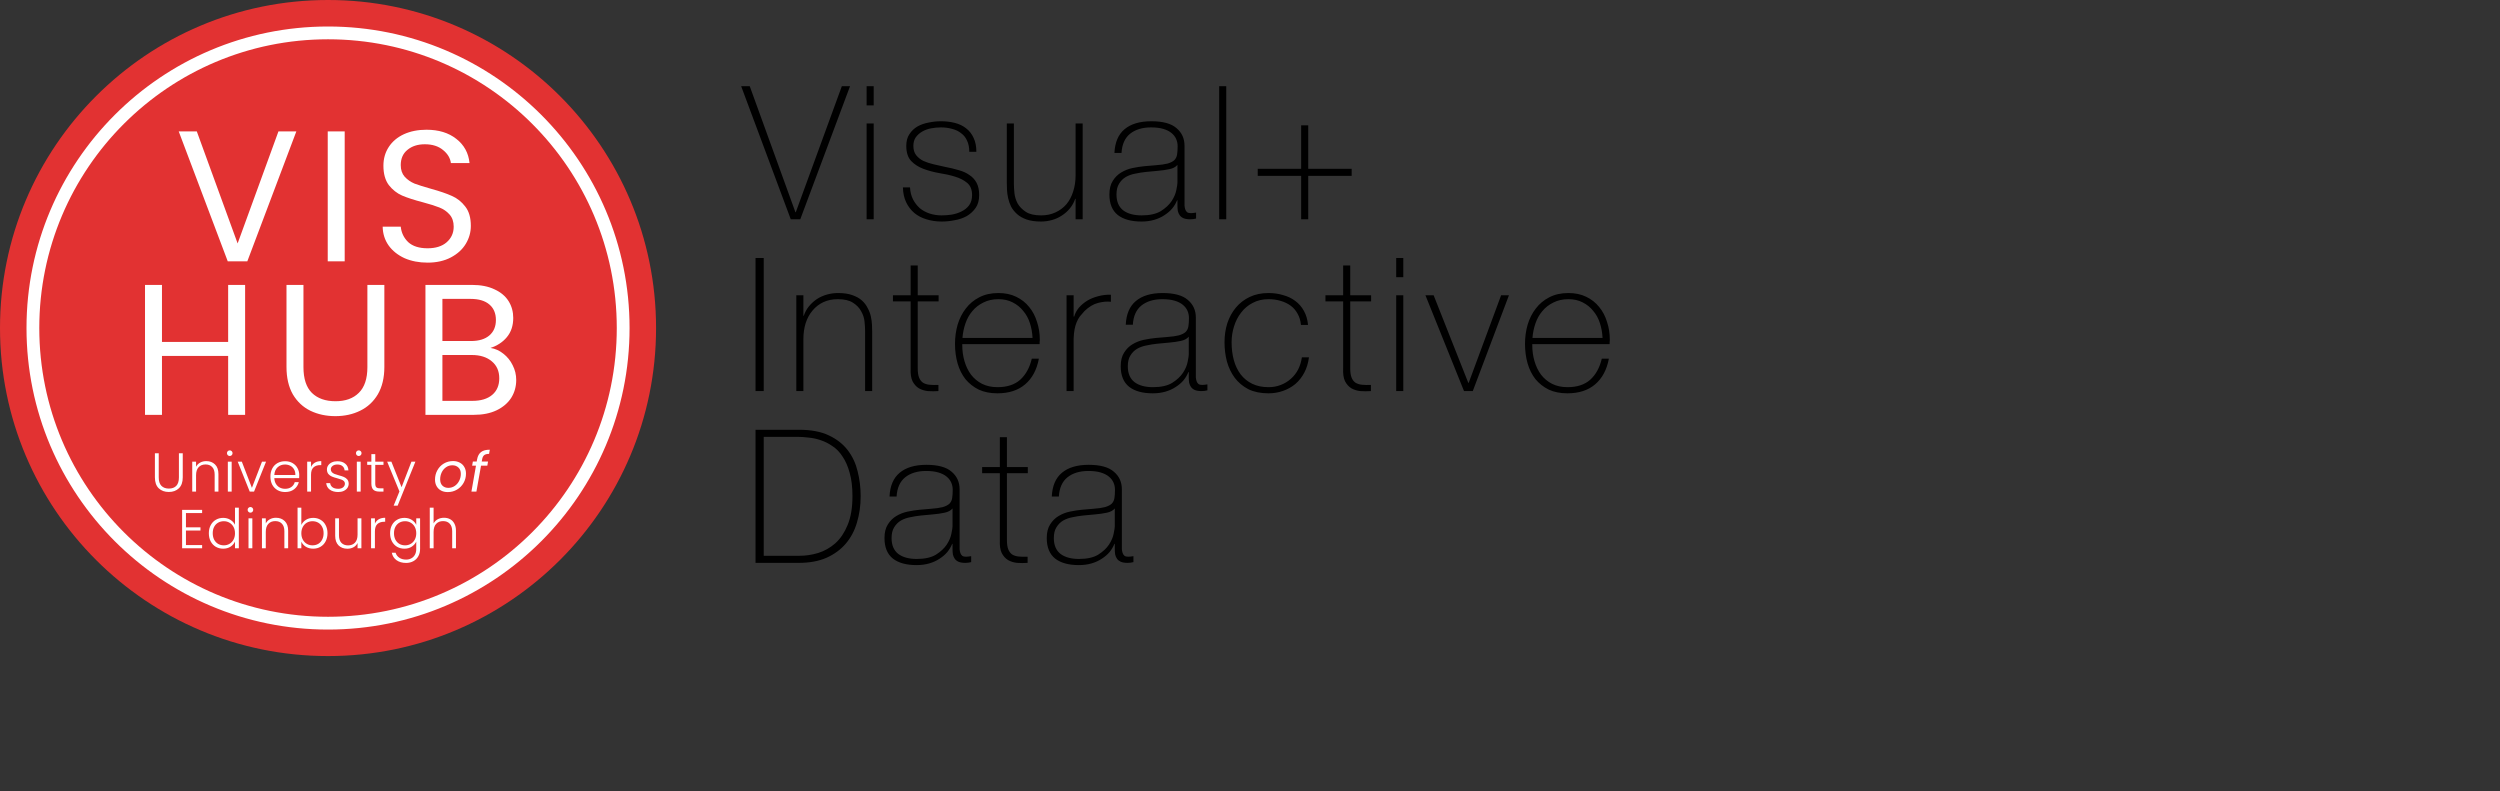 <svg width="1368" height="433" viewBox="0 0 1368 433" fill="none" xmlns="http://www.w3.org/2000/svg">
<rect x="0" y="0" width="1368" height="433" fill="#333333" stroke="none"/>
<path d="M435.254 116.124H435.458L460.652 47.172H465.14L437.906 120H432.704L405.572 47.172H410.264L435.254 116.124ZM474.211 57.678V47.172H478.087V57.678H474.211ZM474.211 120V67.572H478.087V120H474.211ZM497.958 102.558C498.094 105.006 498.638 107.182 499.59 109.086C500.542 110.922 501.766 112.52 503.262 113.88C504.826 115.172 506.628 116.158 508.668 116.838C510.708 117.518 512.918 117.858 515.298 117.858C516.998 117.858 518.8 117.722 520.704 117.45C522.676 117.11 524.478 116.532 526.11 115.716C527.81 114.9 529.204 113.778 530.292 112.35C531.38 110.854 531.924 108.984 531.924 106.74C531.924 103.816 531.04 101.606 529.272 100.11C527.504 98.614 525.26 97.458 522.54 96.642C519.888 95.826 516.998 95.18 513.87 94.704C510.81 94.16 507.92 93.378 505.2 92.358C502.548 91.338 500.338 89.91 498.57 88.074C496.802 86.17 495.918 83.416 495.918 79.812C495.918 77.228 496.496 75.086 497.652 73.386C498.808 71.618 500.27 70.224 502.038 69.204C503.874 68.184 505.914 67.47 508.158 67.062C510.402 66.586 512.646 66.348 514.89 66.348C517.61 66.348 520.16 66.654 522.54 67.266C524.92 67.878 526.96 68.864 528.66 70.224C530.428 71.584 531.788 73.318 532.74 75.426C533.76 77.534 534.27 80.084 534.27 83.076H530.394C530.394 80.696 529.986 78.656 529.17 76.956C528.422 75.256 527.334 73.896 525.906 72.876C524.546 71.788 522.914 71.006 521.01 70.53C519.106 69.986 517.066 69.714 514.89 69.714C513.122 69.714 511.32 69.884 509.484 70.224C507.716 70.564 506.118 71.142 504.69 71.958C503.262 72.774 502.072 73.828 501.12 75.12C500.236 76.412 499.794 77.976 499.794 79.812C499.794 81.92 500.304 83.62 501.324 84.912C502.344 86.204 503.67 87.258 505.302 88.074C507.002 88.822 508.872 89.434 510.912 89.91C513.02 90.386 515.128 90.862 517.236 91.338C519.82 91.814 522.234 92.392 524.478 93.072C526.79 93.684 528.762 94.568 530.394 95.724C532.094 96.812 533.42 98.24 534.372 100.008C535.324 101.776 535.8 104.02 535.8 106.74C535.8 109.596 535.154 111.942 533.862 113.778C532.57 115.614 530.938 117.11 528.966 118.266C526.994 119.354 524.784 120.102 522.336 120.51C519.956 120.986 517.61 121.224 515.298 121.224C512.306 121.224 509.518 120.816 506.934 120C504.418 119.252 502.208 118.096 500.304 116.532C498.4 114.9 496.904 112.928 495.816 110.616C494.728 108.304 494.15 105.618 494.082 102.558H497.958ZM592.439 120H588.563V108.78H588.359C587.679 110.752 586.693 112.52 585.401 114.084C584.177 115.58 582.715 116.872 581.015 117.96C579.383 119.048 577.581 119.864 575.609 120.408C573.637 120.952 571.631 121.224 569.591 121.224C566.531 121.224 563.913 120.85 561.737 120.102C559.629 119.354 557.895 118.368 556.535 117.144C555.175 115.92 554.087 114.56 553.271 113.064C552.523 111.5 551.979 109.936 551.639 108.372C551.299 106.808 551.095 105.312 551.027 103.884C550.959 102.388 550.925 101.096 550.925 100.008V67.572H554.801V100.722C554.801 102.082 554.903 103.748 555.107 105.72C555.311 107.624 555.889 109.494 556.841 111.33C557.861 113.098 559.357 114.628 561.329 115.92C563.301 117.212 566.089 117.858 569.693 117.858C572.617 117.858 575.235 117.314 577.547 116.226C579.927 115.138 581.933 113.642 583.565 111.738C585.197 109.766 586.421 107.454 587.237 104.802C588.121 102.082 588.563 99.124 588.563 95.928V67.572H592.439V120ZM644.296 109.596H644.092C643.48 111.16 642.596 112.656 641.44 114.084C640.284 115.444 638.856 116.668 637.156 117.756C635.524 118.844 633.654 119.694 631.546 120.306C629.438 120.918 627.126 121.224 624.61 121.224C619.034 121.224 614.716 120.034 611.656 117.654C608.596 115.206 607.066 111.466 607.066 106.434C607.066 103.374 607.678 100.892 608.902 98.988C610.126 97.016 611.656 95.486 613.492 94.398C615.396 93.242 617.47 92.426 619.714 91.95C622.026 91.474 624.236 91.134 626.344 90.93L632.362 90.42C635.15 90.216 637.326 89.91 638.89 89.502C640.522 89.026 641.746 88.414 642.562 87.666C643.378 86.85 643.888 85.83 644.092 84.606C644.296 83.382 644.398 81.852 644.398 80.016C644.398 78.588 644.126 77.262 643.582 76.038C643.038 74.814 642.188 73.726 641.032 72.774C639.876 71.822 638.38 71.074 636.544 70.53C634.708 69.986 632.464 69.714 629.812 69.714C625.12 69.714 621.312 70.87 618.388 73.182C615.532 75.494 613.968 78.996 613.696 83.688H609.82C610.092 77.908 611.928 73.59 615.328 70.734C618.796 67.81 623.692 66.348 630.016 66.348C636.34 66.348 640.93 67.606 643.786 70.122C646.71 72.57 648.172 75.8 648.172 79.812V110.31C648.172 111.058 648.172 111.806 648.172 112.554C648.24 113.302 648.376 113.982 648.58 114.594C648.784 115.206 649.124 115.716 649.6 116.124C650.076 116.464 650.756 116.634 651.64 116.634C652.32 116.634 653.272 116.532 654.496 116.328V119.592C653.476 119.864 652.422 120 651.334 120C649.77 120 648.512 119.796 647.56 119.388C646.676 118.98 645.996 118.436 645.52 117.756C645.044 117.076 644.704 116.294 644.5 115.41C644.364 114.458 644.296 113.438 644.296 112.35V109.596ZM644.296 90.216C643.344 91.372 641.882 92.154 639.91 92.562C638.006 92.97 635.864 93.276 633.484 93.48L626.956 94.092C625.052 94.296 623.148 94.602 621.244 95.01C619.34 95.35 617.606 95.962 616.042 96.846C614.546 97.73 613.322 98.954 612.37 100.518C611.418 102.014 610.942 103.986 610.942 106.434C610.942 110.31 612.166 113.2 614.614 115.104C617.062 116.94 620.428 117.858 624.712 117.858C629.132 117.858 632.634 117.076 635.218 115.512C637.802 113.88 639.774 112.044 641.134 110.004C642.494 107.896 643.344 105.89 643.684 103.986C644.092 102.014 644.296 100.688 644.296 100.008V90.216ZM671.004 47.172V120H667.128V47.172H671.004ZM688.223 92.358H711.989V68.592H715.865V92.358H739.631V96.234H715.865V120H711.989V96.234H688.223V92.358ZM413.426 141.172H417.914V214H413.426V141.172ZM435.74 161.572H439.616V172.792H439.82C440.5 170.82 441.452 169.086 442.676 167.59C443.968 166.026 445.43 164.7 447.062 163.612C448.762 162.524 450.598 161.708 452.57 161.164C454.542 160.62 456.548 160.348 458.588 160.348C461.648 160.348 464.232 160.722 466.34 161.47C468.516 162.218 470.284 163.204 471.644 164.428C473.004 165.652 474.058 167.046 474.806 168.61C475.622 170.106 476.2 171.636 476.54 173.2C476.88 174.764 477.084 176.294 477.152 177.79C477.22 179.218 477.254 180.476 477.254 181.564V214H473.378V180.85C473.378 179.558 473.276 177.926 473.072 175.954C472.868 173.982 472.256 172.112 471.236 170.344C470.284 168.508 468.788 166.944 466.748 165.652C464.776 164.36 462.022 163.714 458.486 163.714C455.494 163.714 452.842 164.258 450.53 165.346C448.218 166.434 446.246 167.964 444.614 169.936C442.982 171.84 441.724 174.152 440.84 176.872C440.024 179.524 439.616 182.448 439.616 185.644V214H435.74V161.572ZM513.607 164.938H502.183V201.556C502.183 203.664 502.421 205.33 502.897 206.554C503.373 207.778 504.087 208.73 505.039 209.41C506.059 210.022 507.249 210.396 508.609 210.532C510.037 210.668 511.669 210.702 513.505 210.634V214C511.533 214.136 509.595 214.136 507.691 214C505.855 213.796 504.223 213.286 502.795 212.47C501.367 211.586 500.211 210.294 499.327 208.594C498.511 206.894 498.171 204.548 498.307 201.556V164.938H488.617V161.572H498.307V145.252H502.183V161.572H513.607V164.938ZM526.557 188.296V188.908C526.557 191.968 526.965 194.892 527.781 197.68C528.597 200.468 529.787 202.916 531.351 205.024C532.983 207.132 534.989 208.798 537.369 210.022C539.817 211.246 542.639 211.858 545.835 211.858C551.071 211.858 555.219 210.498 558.279 207.778C561.339 204.99 563.447 201.148 564.603 196.252H568.479C567.323 202.372 564.807 207.064 560.931 210.328C557.123 213.592 552.057 215.224 545.733 215.224C541.857 215.224 538.457 214.544 535.533 213.184C532.677 211.756 530.263 209.852 528.291 207.472C526.387 205.024 524.959 202.168 524.007 198.904C523.055 195.572 522.579 192.002 522.579 188.194C522.579 184.522 523.055 181.02 524.007 177.688C525.027 174.288 526.523 171.33 528.495 168.814C530.467 166.23 532.915 164.19 535.839 162.694C538.831 161.13 542.333 160.348 546.345 160.348C550.017 160.348 553.247 161.028 556.035 162.388C558.891 163.748 561.271 165.618 563.175 167.998C565.079 170.31 566.507 173.03 567.459 176.158C568.479 179.218 568.989 182.516 568.989 186.052C568.989 186.392 568.955 186.8 568.887 187.276C568.887 187.684 568.887 188.024 568.887 188.296H526.557ZM565.011 184.93C564.875 182.074 564.399 179.388 563.583 176.872C562.767 174.288 561.543 172.044 559.911 170.14C558.347 168.168 556.409 166.604 554.097 165.448C551.853 164.292 549.269 163.714 546.345 163.714C543.217 163.714 540.463 164.326 538.083 165.55C535.703 166.706 533.697 168.27 532.065 170.242C530.433 172.146 529.175 174.39 528.291 176.974C527.407 179.558 526.863 182.21 526.659 184.93H565.011ZM587.491 173.2H587.797C588.273 171.5 589.123 169.902 590.347 168.406C591.639 166.91 593.169 165.618 594.937 164.53C596.773 163.442 598.779 162.626 600.955 162.082C603.199 161.47 605.511 161.198 607.891 161.266V165.142C605.851 164.87 603.505 165.074 600.853 165.754C598.269 166.434 595.787 167.93 593.407 170.242C592.455 171.262 591.605 172.248 590.857 173.2C590.177 174.152 589.599 175.206 589.123 176.362C588.647 177.518 588.273 178.81 588.001 180.238C587.729 181.666 587.559 183.366 587.491 185.338V214H583.615V161.572H587.491V173.2ZM650.49 203.596H650.286C649.674 205.16 648.79 206.656 647.634 208.084C646.478 209.444 645.05 210.668 643.35 211.756C641.718 212.844 639.848 213.694 637.74 214.306C635.632 214.918 633.32 215.224 630.804 215.224C625.228 215.224 620.91 214.034 617.85 211.654C614.79 209.206 613.26 205.466 613.26 200.434C613.26 197.374 613.872 194.892 615.096 192.988C616.32 191.016 617.85 189.486 619.686 188.398C621.59 187.242 623.664 186.426 625.908 185.95C628.22 185.474 630.43 185.134 632.538 184.93L638.556 184.42C641.344 184.216 643.52 183.91 645.084 183.502C646.716 183.026 647.94 182.414 648.756 181.666C649.572 180.85 650.082 179.83 650.286 178.606C650.49 177.382 650.592 175.852 650.592 174.016C650.592 172.588 650.32 171.262 649.776 170.038C649.232 168.814 648.382 167.726 647.226 166.774C646.07 165.822 644.574 165.074 642.738 164.53C640.902 163.986 638.658 163.714 636.006 163.714C631.314 163.714 627.506 164.87 624.582 167.182C621.726 169.494 620.162 172.996 619.89 177.688H616.014C616.286 171.908 618.122 167.59 621.522 164.734C624.99 161.81 629.886 160.348 636.21 160.348C642.534 160.348 647.124 161.606 649.98 164.122C652.904 166.57 654.366 169.8 654.366 173.812V204.31C654.366 205.058 654.366 205.806 654.366 206.554C654.434 207.302 654.57 207.982 654.774 208.594C654.978 209.206 655.318 209.716 655.794 210.124C656.27 210.464 656.95 210.634 657.834 210.634C658.514 210.634 659.466 210.532 660.69 210.328V213.592C659.67 213.864 658.616 214 657.528 214C655.964 214 654.706 213.796 653.754 213.388C652.87 212.98 652.19 212.436 651.714 211.756C651.238 211.076 650.898 210.294 650.694 209.41C650.558 208.458 650.49 207.438 650.49 206.35V203.596ZM650.49 184.216C649.538 185.372 648.076 186.154 646.104 186.562C644.2 186.97 642.058 187.276 639.678 187.48L633.15 188.092C631.246 188.296 629.342 188.602 627.438 189.01C625.534 189.35 623.8 189.962 622.236 190.846C620.74 191.73 619.516 192.954 618.564 194.518C617.612 196.014 617.136 197.986 617.136 200.434C617.136 204.31 618.36 207.2 620.808 209.104C623.256 210.94 626.622 211.858 630.906 211.858C635.326 211.858 638.828 211.076 641.412 209.512C643.996 207.88 645.968 206.044 647.328 204.004C648.688 201.896 649.538 199.89 649.878 197.986C650.286 196.014 650.49 194.688 650.49 194.008V184.216ZM711.878 177.79C711.674 175.478 711.062 173.438 710.042 171.67C709.09 169.902 707.832 168.44 706.268 167.284C704.704 166.128 702.868 165.244 700.76 164.632C698.72 164.02 696.51 163.714 694.13 163.714C690.866 163.714 687.976 164.394 685.46 165.754C682.944 167.046 680.836 168.814 679.136 171.058C677.436 173.234 676.144 175.75 675.26 178.606C674.376 181.394 673.934 184.284 673.934 187.276C673.934 190.812 674.342 194.076 675.158 197.068C675.974 200.06 677.232 202.678 678.932 204.922C680.632 207.098 682.74 208.798 685.256 210.022C687.772 211.246 690.73 211.858 694.13 211.858C696.578 211.858 698.822 211.45 700.862 210.634C702.97 209.818 704.806 208.696 706.37 207.268C708.002 205.84 709.328 204.14 710.348 202.168C711.368 200.128 712.048 197.918 712.388 195.538H716.264C715.856 198.666 715.006 201.454 713.714 203.902C712.422 206.35 710.79 208.424 708.818 210.124C706.846 211.756 704.602 213.014 702.086 213.898C699.57 214.782 696.918 215.224 694.13 215.224C689.846 215.224 686.174 214.476 683.114 212.98C680.122 211.416 677.64 209.342 675.668 206.758C673.764 204.174 672.336 201.216 671.384 197.884C670.5 194.484 670.058 190.948 670.058 187.276C670.058 183.604 670.568 180.136 671.588 176.872C672.676 173.608 674.24 170.752 676.28 168.304C678.32 165.856 680.836 163.918 683.828 162.49C686.82 161.062 690.254 160.348 694.13 160.348C696.986 160.348 699.638 160.722 702.086 161.47C704.602 162.15 706.812 163.204 708.716 164.632C710.688 166.06 712.286 167.896 713.51 170.14C714.734 172.316 715.482 174.866 715.754 177.79H711.878ZM750.271 164.938H738.847V201.556C738.847 203.664 739.085 205.33 739.561 206.554C740.037 207.778 740.751 208.73 741.703 209.41C742.723 210.022 743.913 210.396 745.273 210.532C746.701 210.668 748.333 210.702 750.169 210.634V214C748.197 214.136 746.259 214.136 744.355 214C742.519 213.796 740.887 213.286 739.459 212.47C738.031 211.586 736.875 210.294 735.991 208.594C735.175 206.894 734.835 204.548 734.971 201.556V164.938H725.281V161.572H734.971V145.252H738.847V161.572H750.271V164.938ZM764.003 151.678V141.172H767.879V151.678H764.003ZM764.003 214V161.572H767.879V214H764.003ZM805.906 214H801.112L779.998 161.572H784.486L803.458 209.512H803.662L821.41 161.572H825.694L805.906 214ZM838.463 188.296V188.908C838.463 191.968 838.871 194.892 839.687 197.68C840.503 200.468 841.693 202.916 843.257 205.024C844.889 207.132 846.895 208.798 849.275 210.022C851.723 211.246 854.545 211.858 857.741 211.858C862.977 211.858 867.125 210.498 870.185 207.778C873.245 204.99 875.353 201.148 876.509 196.252H880.385C879.229 202.372 876.713 207.064 872.837 210.328C869.029 213.592 863.963 215.224 857.639 215.224C853.763 215.224 850.363 214.544 847.439 213.184C844.583 211.756 842.169 209.852 840.197 207.472C838.293 205.024 836.865 202.168 835.913 198.904C834.961 195.572 834.485 192.002 834.485 188.194C834.485 184.522 834.961 181.02 835.913 177.688C836.933 174.288 838.429 171.33 840.401 168.814C842.373 166.23 844.821 164.19 847.745 162.694C850.737 161.13 854.239 160.348 858.251 160.348C861.923 160.348 865.153 161.028 867.941 162.388C870.797 163.748 873.177 165.618 875.081 167.998C876.985 170.31 878.413 173.03 879.365 176.158C880.385 179.218 880.895 182.516 880.895 186.052C880.895 186.392 880.861 186.8 880.793 187.276C880.793 187.684 880.793 188.024 880.793 188.296H838.463ZM876.917 184.93C876.781 182.074 876.305 179.388 875.489 176.872C874.673 174.288 873.449 172.044 871.817 170.14C870.253 168.168 868.315 166.604 866.003 165.448C863.759 164.292 861.175 163.714 858.251 163.714C855.123 163.714 852.369 164.326 849.989 165.55C847.609 166.706 845.603 168.27 843.971 170.242C842.339 172.146 841.081 174.39 840.197 176.974C839.313 179.558 838.769 182.21 838.565 184.93H876.917ZM413.426 235.172H437.294C443.822 235.172 449.228 236.192 453.512 238.232C457.864 240.272 461.332 242.992 463.916 246.392C466.5 249.792 468.302 253.668 469.322 258.02C470.41 262.372 470.954 266.86 470.954 271.484C470.954 276.652 470.274 281.48 468.914 285.968C467.622 290.388 465.582 294.23 462.794 297.494C460.006 300.758 456.47 303.342 452.186 305.246C447.97 307.082 442.938 308 437.09 308H413.426V235.172ZM437.498 304.124C440.898 304.124 444.298 303.614 447.698 302.594C451.166 301.506 454.294 299.738 457.082 297.29C459.87 294.774 462.114 291.442 463.814 287.294C465.582 283.078 466.466 277.808 466.466 271.484C466.466 266.52 465.956 262.27 464.936 258.734C463.984 255.198 462.692 252.24 461.06 249.86C459.496 247.412 457.66 245.508 455.552 244.148C453.512 242.72 451.37 241.632 449.126 240.884C446.95 240.136 444.74 239.66 442.496 239.456C440.32 239.184 438.348 239.048 436.58 239.048H417.914V304.124H437.498ZM521.223 297.596H521.019C520.407 299.16 519.523 300.656 518.367 302.084C517.211 303.444 515.783 304.668 514.083 305.756C512.451 306.844 510.581 307.694 508.473 308.306C506.365 308.918 504.053 309.224 501.537 309.224C495.961 309.224 491.643 308.034 488.583 305.654C485.523 303.206 483.993 299.466 483.993 294.434C483.993 291.374 484.605 288.892 485.829 286.988C487.053 285.016 488.583 283.486 490.419 282.398C492.323 281.242 494.397 280.426 496.641 279.95C498.953 279.474 501.163 279.134 503.271 278.93L509.289 278.42C512.077 278.216 514.253 277.91 515.817 277.502C517.449 277.026 518.673 276.414 519.489 275.666C520.305 274.85 520.815 273.83 521.019 272.606C521.223 271.382 521.325 269.852 521.325 268.016C521.325 266.588 521.053 265.262 520.509 264.038C519.965 262.814 519.115 261.726 517.959 260.774C516.803 259.822 515.307 259.074 513.471 258.53C511.635 257.986 509.391 257.714 506.739 257.714C502.047 257.714 498.239 258.87 495.315 261.182C492.459 263.494 490.895 266.996 490.623 271.688H486.747C487.019 265.908 488.855 261.59 492.255 258.734C495.723 255.81 500.619 254.348 506.943 254.348C513.267 254.348 517.857 255.606 520.713 258.122C523.637 260.57 525.099 263.8 525.099 267.812V298.31C525.099 299.058 525.099 299.806 525.099 300.554C525.167 301.302 525.303 301.982 525.507 302.594C525.711 303.206 526.051 303.716 526.527 304.124C527.003 304.464 527.683 304.634 528.567 304.634C529.247 304.634 530.199 304.532 531.423 304.328V307.592C530.403 307.864 529.349 308 528.261 308C526.697 308 525.439 307.796 524.487 307.388C523.603 306.98 522.923 306.436 522.447 305.756C521.971 305.076 521.631 304.294 521.427 303.41C521.291 302.458 521.223 301.438 521.223 300.35V297.596ZM521.223 278.216C520.271 279.372 518.809 280.154 516.837 280.562C514.933 280.97 512.791 281.276 510.411 281.48L503.883 282.092C501.979 282.296 500.075 282.602 498.171 283.01C496.267 283.35 494.533 283.962 492.969 284.846C491.473 285.73 490.249 286.954 489.297 288.518C488.345 290.014 487.869 291.986 487.869 294.434C487.869 298.31 489.093 301.2 491.541 303.104C493.989 304.94 497.355 305.858 501.639 305.858C506.059 305.858 509.561 305.076 512.145 303.512C514.729 301.88 516.701 300.044 518.061 298.004C519.421 295.896 520.271 293.89 520.611 291.986C521.019 290.014 521.223 288.688 521.223 288.008V278.216ZM562.415 258.938H550.991V295.556C550.991 297.664 551.229 299.33 551.705 300.554C552.181 301.778 552.895 302.73 553.847 303.41C554.867 304.022 556.057 304.396 557.417 304.532C558.845 304.668 560.477 304.702 562.313 304.634V308C560.341 308.136 558.403 308.136 556.499 308C554.663 307.796 553.031 307.286 551.603 306.47C550.175 305.586 549.019 304.294 548.135 302.594C547.319 300.894 546.979 298.548 547.115 295.556V258.938H537.425V255.572H547.115V239.252H550.991V255.572H562.415V258.938ZM610.012 297.596H609.808C609.196 299.16 608.312 300.656 607.156 302.084C606 303.444 604.572 304.668 602.872 305.756C601.24 306.844 599.37 307.694 597.262 308.306C595.154 308.918 592.842 309.224 590.326 309.224C584.75 309.224 580.432 308.034 577.372 305.654C574.312 303.206 572.782 299.466 572.782 294.434C572.782 291.374 573.394 288.892 574.618 286.988C575.842 285.016 577.372 283.486 579.208 282.398C581.112 281.242 583.186 280.426 585.43 279.95C587.742 279.474 589.952 279.134 592.06 278.93L598.078 278.42C600.866 278.216 603.042 277.91 604.606 277.502C606.238 277.026 607.462 276.414 608.278 275.666C609.094 274.85 609.604 273.83 609.808 272.606C610.012 271.382 610.114 269.852 610.114 268.016C610.114 266.588 609.842 265.262 609.298 264.038C608.754 262.814 607.904 261.726 606.748 260.774C605.592 259.822 604.096 259.074 602.26 258.53C600.424 257.986 598.18 257.714 595.528 257.714C590.836 257.714 587.028 258.87 584.104 261.182C581.248 263.494 579.684 266.996 579.412 271.688H575.536C575.808 265.908 577.644 261.59 581.044 258.734C584.512 255.81 589.408 254.348 595.732 254.348C602.056 254.348 606.646 255.606 609.502 258.122C612.426 260.57 613.888 263.8 613.888 267.812V298.31C613.888 299.058 613.888 299.806 613.888 300.554C613.956 301.302 614.092 301.982 614.296 302.594C614.5 303.206 614.84 303.716 615.316 304.124C615.792 304.464 616.472 304.634 617.356 304.634C618.036 304.634 618.988 304.532 620.212 304.328V307.592C619.192 307.864 618.138 308 617.05 308C615.486 308 614.228 307.796 613.276 307.388C612.392 306.98 611.712 306.436 611.236 305.756C610.76 305.076 610.42 304.294 610.216 303.41C610.08 302.458 610.012 301.438 610.012 300.35V297.596ZM610.012 278.216C609.06 279.372 607.598 280.154 605.626 280.562C603.722 280.97 601.58 281.276 599.2 281.48L592.672 282.092C590.768 282.296 588.864 282.602 586.96 283.01C585.056 283.35 583.322 283.962 581.758 284.846C580.262 285.73 579.038 286.954 578.086 288.518C577.134 290.014 576.658 291.986 576.658 294.434C576.658 298.31 577.882 301.2 580.33 303.104C582.778 304.94 586.144 305.858 590.428 305.858C594.848 305.858 598.35 305.076 600.934 303.512C603.518 301.88 605.49 300.044 606.85 298.004C608.21 295.896 609.06 293.89 609.4 291.986C609.808 290.014 610.012 288.688 610.012 288.008V278.216Z" fill="black"/>
<path fill-rule="evenodd" clip-rule="evenodd" d="M179.5 359C278.635 359 359 278.635 359 179.5C359 80.365 278.635 0 179.5 0C80.365 0 0 80.365 0 179.5C0 278.635 80.365 359 179.5 359Z" fill="#E23232"/>
<path fill-rule="evenodd" clip-rule="evenodd" d="M179.5 341C268.694 341 341 268.694 341 179.5C341 90.306 268.694 18 179.5 18C90.306 18 18 90.306 18 179.5C18 268.694 90.306 341 179.5 341Z" fill="#E23232" stroke="white" stroke-width="7"/>
<path d="M162.158 71.906L135.332 143H124.622L97.796 71.906H107.69L130.028 133.208L152.366 71.906H162.158ZM188.617 71.906V143H179.335V71.906H188.617ZM233.979 143.714C229.287 143.714 225.071 142.898 221.331 141.266C217.659 139.566 214.769 137.254 212.661 134.33C210.553 131.338 209.465 127.904 209.397 124.028H219.291C219.631 127.36 220.991 130.182 223.371 132.494C225.819 134.738 229.355 135.86 233.979 135.86C238.399 135.86 241.867 134.772 244.383 132.596C246.967 130.352 248.259 127.496 248.259 124.028C248.259 121.308 247.511 119.098 246.015 117.398C244.519 115.698 242.649 114.406 240.405 113.522C238.161 112.638 235.135 111.686 231.327 110.666C226.635 109.442 222.861 108.218 220.005 106.994C217.217 105.77 214.803 103.866 212.763 101.282C210.791 98.63 209.805 95.094 209.805 90.674C209.805 86.798 210.791 83.364 212.763 80.372C214.735 77.38 217.489 75.068 221.025 73.436C224.629 71.804 228.743 70.988 233.367 70.988C240.031 70.988 245.471 72.654 249.687 75.986C253.971 79.318 256.385 83.738 256.929 89.246H246.729C246.389 86.526 244.961 84.146 242.445 82.106C239.929 79.998 236.597 78.944 232.449 78.944C228.573 78.944 225.411 79.964 222.963 82.004C220.515 83.976 219.291 86.764 219.291 90.368C219.291 92.952 220.005 95.06 221.433 96.692C222.929 98.324 224.731 99.582 226.839 100.466C229.015 101.282 232.041 102.234 235.917 103.322C240.609 104.614 244.383 105.906 247.239 107.198C250.095 108.422 252.543 110.36 254.583 113.012C256.623 115.596 257.643 119.132 257.643 123.62C257.643 127.088 256.725 130.352 254.889 133.412C253.053 136.472 250.333 138.954 246.729 140.858C243.125 142.762 238.875 143.714 233.979 143.714ZM134.124 155.906V227H124.842V194.768H88.632V227H79.35V155.906H88.632V187.118H124.842V155.906H134.124ZM166.051 155.906V200.888C166.051 207.212 167.581 211.904 170.641 214.964C173.769 218.024 178.087 219.554 183.595 219.554C189.035 219.554 193.285 218.024 196.345 214.964C199.473 211.904 201.037 207.212 201.037 200.888V155.906H210.319V200.786C210.319 206.702 209.129 211.7 206.749 215.78C204.369 219.792 201.139 222.784 197.059 224.756C193.047 226.728 188.525 227.714 183.493 227.714C178.461 227.714 173.905 226.728 169.825 224.756C165.813 222.784 162.617 219.792 160.237 215.78C157.925 211.7 156.769 206.702 156.769 200.786V155.906H166.051ZM268.401 190.382C270.985 190.79 273.331 191.844 275.439 193.544C277.615 195.244 279.315 197.352 280.539 199.868C281.831 202.384 282.477 205.07 282.477 207.926C282.477 211.53 281.559 214.794 279.723 217.718C277.887 220.574 275.201 222.852 271.665 224.552C268.197 226.184 264.083 227 259.323 227H232.803V155.906H258.303C263.131 155.906 267.245 156.722 270.645 158.354C274.045 159.918 276.595 162.06 278.295 164.78C279.995 167.5 280.845 170.56 280.845 173.96C280.845 178.176 279.689 181.678 277.377 184.466C275.133 187.186 272.141 189.158 268.401 190.382ZM242.085 186.608H257.691C262.043 186.608 265.409 185.588 267.789 183.548C270.169 181.508 271.359 178.686 271.359 175.082C271.359 171.478 270.169 168.656 267.789 166.616C265.409 164.576 261.975 163.556 257.487 163.556H242.085V186.608ZM258.507 219.35C263.131 219.35 266.735 218.262 269.319 216.086C271.903 213.91 273.195 210.884 273.195 207.008C273.195 203.064 271.835 199.97 269.115 197.726C266.395 195.414 262.757 194.258 258.201 194.258H242.085V219.35H258.507Z" fill="white"/>
<path d="M86.862 248.03V261.23C86.862 263.31 87.352 264.85 88.332 265.85C89.332 266.85 90.692 267.35 92.412 267.35C94.132 267.35 95.472 266.86 96.432 265.88C97.412 264.88 97.902 263.33 97.902 261.23V248.03H100.002V261.2C100.002 263.86 99.292 265.86 97.872 267.2C96.472 268.54 94.642 269.21 92.382 269.21C90.122 269.21 88.282 268.54 86.862 267.2C85.462 265.86 84.762 263.86 84.762 261.2V248.03H86.862ZM112.866 252.32C114.826 252.32 116.426 252.93 117.666 254.15C118.906 255.35 119.526 257.1 119.526 259.4V269H117.456V259.64C117.456 257.86 117.006 256.5 116.106 255.56C115.226 254.62 114.016 254.15 112.476 254.15C110.896 254.15 109.636 254.65 108.696 255.65C107.756 256.65 107.286 258.12 107.286 260.06V269H105.186V252.62H107.286V255.41C107.806 254.41 108.556 253.65 109.536 253.13C110.516 252.59 111.626 252.32 112.866 252.32ZM125.721 249.53C125.301 249.53 124.941 249.38 124.641 249.08C124.341 248.78 124.191 248.41 124.191 247.97C124.191 247.53 124.341 247.17 124.641 246.89C124.941 246.59 125.301 246.44 125.721 246.44C126.141 246.44 126.501 246.59 126.801 246.89C127.101 247.17 127.251 247.53 127.251 247.97C127.251 248.41 127.101 248.78 126.801 249.08C126.501 249.38 126.141 249.53 125.721 249.53ZM126.771 252.62V269H124.671V252.62H126.771ZM137.846 266.96L143.366 252.62H145.586L139.016 269H136.646L130.076 252.62H132.326L137.846 266.96ZM163.752 259.97C163.752 260.69 163.732 261.24 163.692 261.62H150.102C150.162 262.86 150.462 263.92 151.002 264.8C151.542 265.68 152.252 266.35 153.132 266.81C154.012 267.25 154.972 267.47 156.012 267.47C157.372 267.47 158.512 267.14 159.432 266.48C160.372 265.82 160.992 264.93 161.292 263.81H163.512C163.112 265.41 162.252 266.72 160.932 267.74C159.632 268.74 157.992 269.24 156.012 269.24C154.472 269.24 153.092 268.9 151.872 268.22C150.652 267.52 149.692 266.54 148.992 265.28C148.312 264 147.972 262.51 147.972 260.81C147.972 259.11 148.312 257.62 148.992 256.34C149.672 255.06 150.622 254.08 151.842 253.4C153.062 252.72 154.452 252.38 156.012 252.38C157.572 252.38 158.932 252.72 160.092 253.4C161.272 254.08 162.172 255 162.792 256.16C163.432 257.3 163.752 258.57 163.752 259.97ZM161.622 259.91C161.642 258.69 161.392 257.65 160.872 256.79C160.372 255.93 159.682 255.28 158.802 254.84C157.922 254.4 156.962 254.18 155.922 254.18C154.362 254.18 153.032 254.68 151.932 255.68C150.832 256.68 150.222 258.09 150.102 259.91H161.622ZM170.194 255.53C170.654 254.51 171.354 253.72 172.294 253.16C173.254 252.6 174.424 252.32 175.804 252.32V254.51H175.234C173.714 254.51 172.494 254.92 171.574 255.74C170.654 256.56 170.194 257.93 170.194 259.85V269H168.094V252.62H170.194V255.53ZM185.103 269.24C183.223 269.24 181.683 268.81 180.483 267.95C179.303 267.07 178.643 265.88 178.503 264.38H180.663C180.763 265.3 181.193 266.05 181.953 266.63C182.733 267.19 183.773 267.47 185.073 267.47C186.213 267.47 187.103 267.2 187.743 266.66C188.403 266.12 188.733 265.45 188.733 264.65C188.733 264.09 188.553 263.63 188.193 263.27C187.833 262.91 187.373 262.63 186.813 262.43C186.273 262.21 185.533 261.98 184.593 261.74C183.373 261.42 182.383 261.1 181.623 260.78C180.863 260.46 180.213 259.99 179.673 259.37C179.153 258.73 178.893 257.88 178.893 256.82C178.893 256.02 179.133 255.28 179.613 254.6C180.093 253.92 180.773 253.38 181.653 252.98C182.533 252.58 183.533 252.38 184.653 252.38C186.413 252.38 187.833 252.83 188.913 253.73C189.993 254.61 190.573 255.83 190.653 257.39H188.553C188.493 256.43 188.113 255.66 187.413 255.08C186.733 254.48 185.793 254.18 184.593 254.18C183.533 254.18 182.673 254.43 182.013 254.93C181.353 255.43 181.023 256.05 181.023 256.79C181.023 257.43 181.213 257.96 181.593 258.38C181.993 258.78 182.483 259.1 183.063 259.34C183.643 259.56 184.423 259.81 185.403 260.09C186.583 260.41 187.523 260.72 188.223 261.02C188.923 261.32 189.523 261.76 190.023 262.34C190.523 262.92 190.783 263.69 190.803 264.65C190.803 265.53 190.563 266.32 190.083 267.02C189.603 267.7 188.933 268.24 188.073 268.64C187.213 269.04 186.223 269.24 185.103 269.24ZM196.306 249.53C195.886 249.53 195.526 249.38 195.226 249.08C194.926 248.78 194.776 248.41 194.776 247.97C194.776 247.53 194.926 247.17 195.226 246.89C195.526 246.59 195.886 246.44 196.306 246.44C196.726 246.44 197.086 246.59 197.386 246.89C197.686 247.17 197.836 247.53 197.836 247.97C197.836 248.41 197.686 248.78 197.386 249.08C197.086 249.38 196.726 249.53 196.306 249.53ZM197.356 252.62V269H195.256V252.62H197.356ZM205.342 254.39V264.56C205.342 265.56 205.532 266.25 205.912 266.63C206.292 267.01 206.962 267.2 207.922 267.2H209.842V269H207.592C206.112 269 205.012 268.66 204.292 267.98C203.572 267.28 203.212 266.14 203.212 264.56V254.39H200.932V252.62H203.212V248.51H205.342V252.62H209.842V254.39H205.342ZM227.305 252.62L217.585 276.71H215.395L218.575 268.91L211.855 252.62H214.165L219.745 266.6L225.145 252.62H227.305ZM244.995 269.27C243.615 269.27 242.395 268.99 241.335 268.43C240.295 267.85 239.485 267.05 238.905 266.03C238.325 264.99 238.035 263.79 238.035 262.43C238.035 260.57 238.465 258.87 239.325 257.33C240.185 255.77 241.365 254.54 242.865 253.64C244.385 252.74 246.075 252.29 247.935 252.29C249.315 252.29 250.535 252.58 251.595 253.16C252.675 253.72 253.505 254.52 254.085 255.56C254.685 256.58 254.985 257.78 254.985 259.16C254.985 261.02 254.545 262.72 253.665 264.26C252.785 265.8 251.585 267.02 250.065 267.92C248.545 268.82 246.855 269.27 244.995 269.27ZM245.325 266.96C246.625 266.96 247.795 266.61 248.835 265.91C249.875 265.19 250.685 264.25 251.265 263.09C251.865 261.91 252.165 260.65 252.165 259.31C252.165 257.79 251.725 256.63 250.845 255.83C249.965 255.01 248.865 254.6 247.545 254.6C246.245 254.6 245.085 254.96 244.065 255.68C243.045 256.38 242.255 257.32 241.695 258.5C241.135 259.68 240.855 260.95 240.855 262.31C240.855 263.79 241.275 264.94 242.115 265.76C242.955 266.56 244.025 266.96 245.325 266.96ZM267.625 248.36C266.405 248.36 265.505 248.6 264.925 249.08C264.365 249.54 263.995 250.31 263.815 251.39L263.605 252.56H267.055L266.665 254.81H263.215L260.695 269H257.965L260.455 254.81H258.355L258.745 252.56H260.845L261.055 251.39C261.395 249.55 262.115 248.21 263.215 247.37C264.315 246.51 265.915 246.08 268.015 246.08L267.625 248.36ZM101.751 280.74V288.57H109.701V290.31H101.751V298.26H110.601V300H99.651V279H110.601V280.74H101.751ZM114.279 291.78C114.279 290.1 114.619 288.63 115.299 287.37C115.979 286.09 116.909 285.11 118.089 284.43C119.289 283.73 120.639 283.38 122.139 283.38C123.579 283.38 124.879 283.73 126.039 284.43C127.199 285.13 128.049 286.04 128.589 287.16V277.8H130.689V300H128.589V296.34C128.089 297.48 127.269 298.42 126.129 299.16C124.989 299.88 123.649 300.24 122.109 300.24C120.609 300.24 119.259 299.89 118.059 299.19C116.879 298.49 115.949 297.5 115.269 296.22C114.609 294.94 114.279 293.46 114.279 291.78ZM128.589 291.81C128.589 290.49 128.319 289.33 127.779 288.33C127.239 287.33 126.499 286.56 125.559 286.02C124.639 285.48 123.619 285.21 122.499 285.21C121.339 285.21 120.299 285.47 119.379 285.99C118.459 286.51 117.729 287.27 117.189 288.27C116.669 289.25 116.409 290.42 116.409 291.78C116.409 293.12 116.669 294.3 117.189 295.32C117.729 296.32 118.459 297.09 119.379 297.63C120.299 298.15 121.339 298.41 122.499 298.41C123.619 298.41 124.639 298.14 125.559 297.6C126.499 297.06 127.239 296.29 127.779 295.29C128.319 294.29 128.589 293.13 128.589 291.81ZM137.033 280.53C136.613 280.53 136.253 280.38 135.953 280.08C135.653 279.78 135.503 279.41 135.503 278.97C135.503 278.53 135.653 278.17 135.953 277.89C136.253 277.59 136.613 277.44 137.033 277.44C137.453 277.44 137.813 277.59 138.113 277.89C138.413 278.17 138.563 278.53 138.563 278.97C138.563 279.41 138.413 279.78 138.113 280.08C137.813 280.38 137.453 280.53 137.033 280.53ZM138.083 283.62V300H135.983V283.62H138.083ZM151.018 283.32C152.978 283.32 154.578 283.93 155.818 285.15C157.058 286.35 157.678 288.1 157.678 290.4V300H155.608V290.64C155.608 288.86 155.158 287.5 154.258 286.56C153.378 285.62 152.168 285.15 150.628 285.15C149.048 285.15 147.788 285.65 146.848 286.65C145.908 287.65 145.438 289.12 145.438 291.06V300H143.338V283.62H145.438V286.41C145.958 285.41 146.708 284.65 147.688 284.13C148.668 283.59 149.778 283.32 151.018 283.32ZM164.893 287.25C165.433 286.11 166.263 285.18 167.383 284.46C168.523 283.74 169.863 283.38 171.403 283.38C172.903 283.38 174.243 283.73 175.423 284.43C176.603 285.11 177.523 286.09 178.183 287.37C178.863 288.63 179.203 290.1 179.203 291.78C179.203 293.46 178.863 294.94 178.183 296.22C177.523 297.5 176.593 298.49 175.393 299.19C174.213 299.89 172.883 300.24 171.403 300.24C169.843 300.24 168.493 299.89 167.353 299.19C166.233 298.47 165.413 297.54 164.893 296.4V300H162.823V277.8H164.893V287.25ZM177.073 291.78C177.073 290.42 176.803 289.25 176.263 288.27C175.743 287.27 175.023 286.51 174.103 285.99C173.183 285.47 172.143 285.21 170.983 285.21C169.863 285.21 168.833 285.48 167.893 286.02C166.973 286.56 166.243 287.33 165.703 288.33C165.163 289.33 164.893 290.49 164.893 291.81C164.893 293.13 165.163 294.29 165.703 295.29C166.243 296.29 166.973 297.06 167.893 297.6C168.833 298.14 169.863 298.41 170.983 298.41C172.143 298.41 173.183 298.15 174.103 297.63C175.023 297.09 175.743 296.32 176.263 295.32C176.803 294.3 177.073 293.12 177.073 291.78ZM197.757 283.62V300H195.657V297.12C195.177 298.14 194.437 298.92 193.437 299.46C192.437 300 191.317 300.27 190.077 300.27C188.117 300.27 186.517 299.67 185.277 298.47C184.037 297.25 183.417 295.49 183.417 293.19V283.62H185.487V292.95C185.487 294.73 185.927 296.09 186.807 297.03C187.707 297.97 188.927 298.44 190.467 298.44C192.047 298.44 193.307 297.94 194.247 296.94C195.187 295.94 195.657 294.47 195.657 292.53V283.62H197.757ZM205.151 286.53C205.611 285.51 206.311 284.72 207.251 284.16C208.211 283.6 209.381 283.32 210.761 283.32V285.51H210.191C208.671 285.51 207.451 285.92 206.531 286.74C205.611 287.56 205.151 288.93 205.151 290.85V300H203.051V283.62H205.151V286.53ZM221.291 283.38C222.831 283.38 224.171 283.74 225.311 284.46C226.451 285.18 227.271 286.09 227.771 287.19V283.62H229.871V300.42C229.871 301.92 229.541 303.25 228.881 304.41C228.241 305.57 227.341 306.46 226.181 307.08C225.021 307.72 223.701 308.04 222.221 308.04C220.121 308.04 218.371 307.54 216.971 306.54C215.591 305.54 214.731 304.18 214.391 302.46H216.461C216.821 303.6 217.501 304.51 218.501 305.19C219.521 305.87 220.761 306.21 222.221 306.21C223.281 306.21 224.231 305.98 225.071 305.52C225.911 305.08 226.571 304.42 227.051 303.54C227.531 302.66 227.771 301.62 227.771 300.42V296.37C227.251 297.49 226.421 298.42 225.281 299.16C224.161 299.88 222.831 300.24 221.291 300.24C219.791 300.24 218.441 299.89 217.241 299.19C216.061 298.49 215.131 297.5 214.451 296.22C213.791 294.94 213.461 293.46 213.461 291.78C213.461 290.1 213.791 288.63 214.451 287.37C215.131 286.09 216.061 285.11 217.241 284.43C218.441 283.73 219.791 283.38 221.291 283.38ZM227.771 291.81C227.771 290.49 227.501 289.33 226.961 288.33C226.421 287.33 225.681 286.56 224.741 286.02C223.821 285.48 222.801 285.21 221.681 285.21C220.521 285.21 219.481 285.47 218.561 285.99C217.641 286.51 216.911 287.27 216.371 288.27C215.851 289.25 215.591 290.42 215.591 291.78C215.591 293.12 215.851 294.3 216.371 295.32C216.911 296.32 217.641 297.09 218.561 297.63C219.481 298.15 220.521 298.41 221.681 298.41C222.801 298.41 223.821 298.14 224.741 297.6C225.681 297.06 226.421 296.29 226.961 295.29C227.501 294.29 227.771 293.13 227.771 291.81ZM242.965 283.32C244.205 283.32 245.315 283.58 246.295 284.1C247.295 284.62 248.075 285.42 248.635 286.5C249.215 287.56 249.505 288.86 249.505 290.4V300H247.435V290.64C247.435 288.86 246.985 287.5 246.085 286.56C245.205 285.62 243.995 285.15 242.455 285.15C240.875 285.15 239.615 285.65 238.675 286.65C237.735 287.65 237.265 289.12 237.265 291.06V300H235.165V277.8H237.265V286.41C237.785 285.43 238.545 284.67 239.545 284.13C240.565 283.59 241.705 283.32 242.965 283.32Z" fill="white"/>
</svg>
